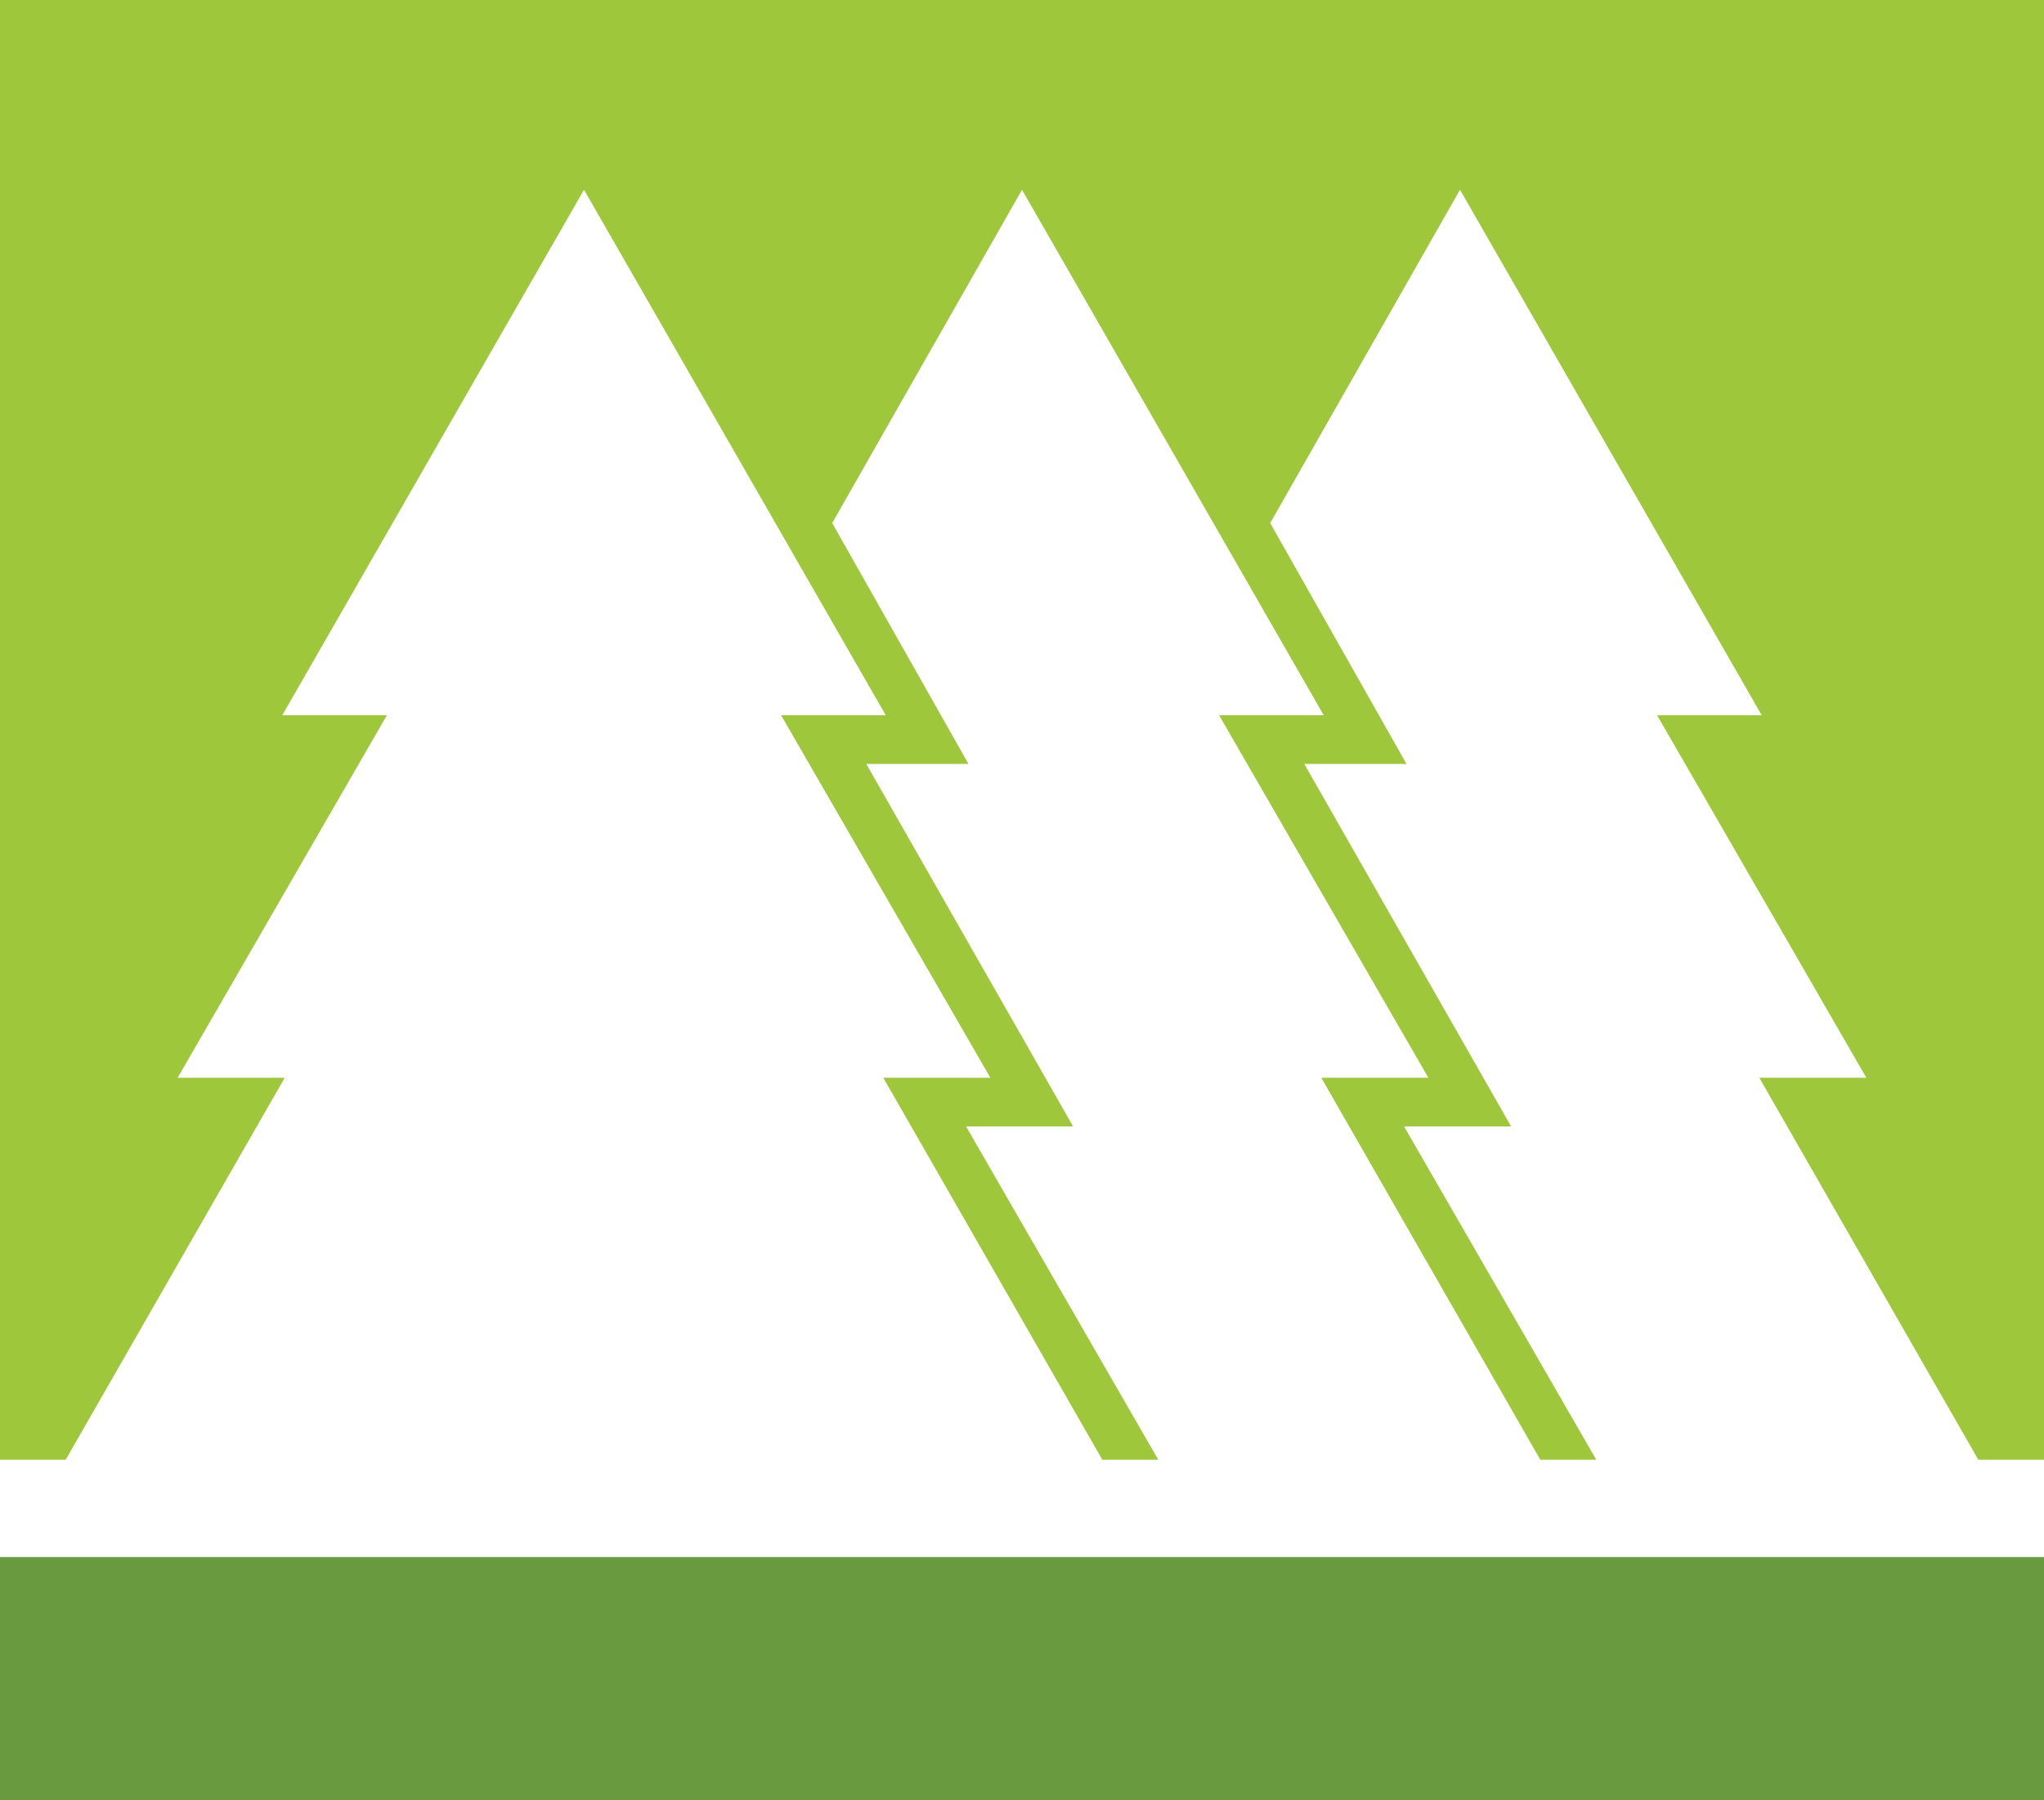 <svg version="1.1" id="图层_1" x="0px" y="0px" width="232.816px" height="205.1px" viewBox="0 0 232.816 205.1" enable-background="new 0 0 232.816 205.1" xml:space="preserve" xmlns="http://www.w3.org/2000/svg" xmlns:xlink="http://www.w3.org/1999/xlink" xmlns:xml="http://www.w3.org/XML/1998/namespace">
  <rect y="177.384" fill="#6A9A40" width="232.816" height="27.716" class="color c1"/>
  <polygon fill="#9EC73B" points="0,0 0,166.297 7.483,166.297 32.428,122.783 20.233,122.783 44.069,81.485 32.151,81.485 
	66.519,21.619 100.887,81.485 88.969,81.485 112.805,122.783 100.609,122.783 125.555,166.297 131.93,166.297 110.033,128.326 
	122.229,128.326 98.67,87.029 110.311,87.029 94.789,59.59 116.408,21.619 150.776,81.485 138.858,81.485 162.694,122.783 
	150.499,122.783 175.443,166.297 181.818,166.297 159.923,128.326 172.118,128.326 148.559,87.029 160.199,87.029 144.679,59.59 
	166.297,21.619 200.665,81.485 188.747,81.485 212.583,122.783 200.389,122.783 225.333,166.297 232.816,166.297 232.816,0 " class="color c2"/>
</svg>